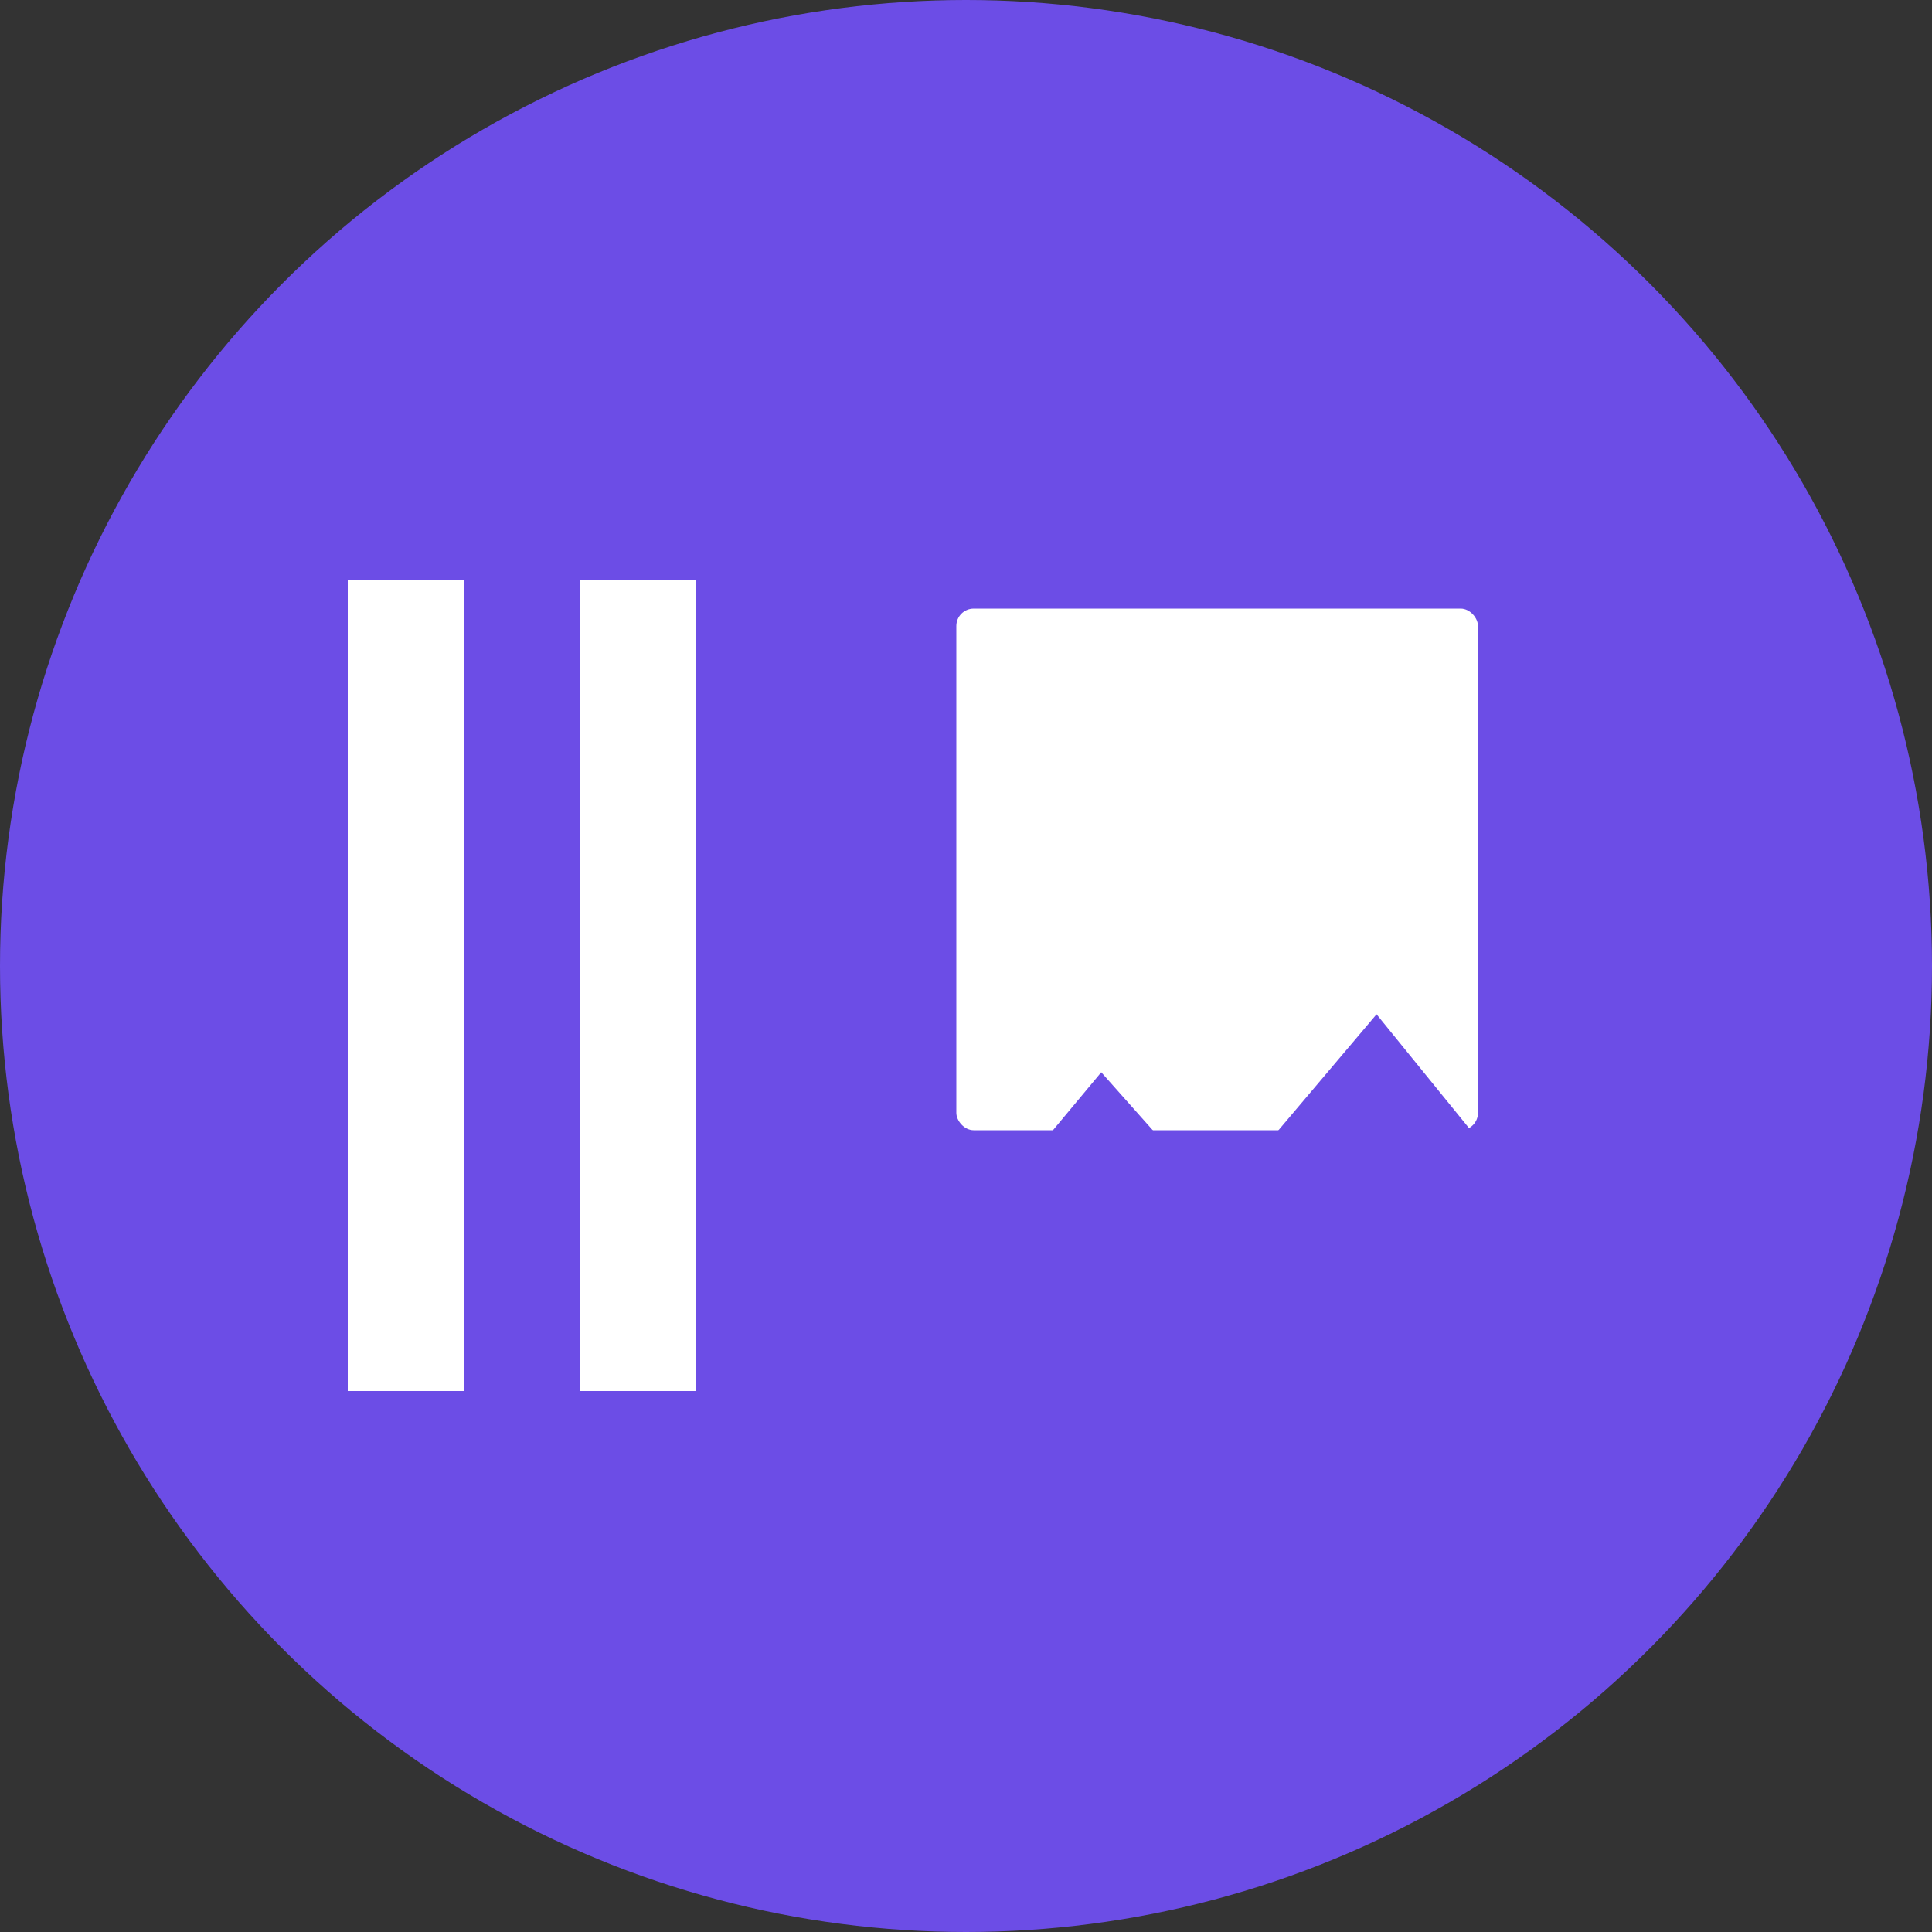 <svg xmlns="http://www.w3.org/2000/svg" width="120" height="120" viewBox="0 0 120 120">
  <rect x="0" y="0" width="120" height="120" fill="#333333" stroke="none"/>
  <!-- Purple circular background -->
  <circle cx="60" cy="60" r="60" fill="#6C4DE6"/>
  
  <!-- White burst mode icon (scaled and centered) -->
  <g transform="translate(18, 18) scale(0.09)">
    <!-- Left bar -->
    <rect x="40" y="200" width="80" height="560" fill="#FFFFFF"/>
    
    <!-- Middle bar -->
    <rect x="200" y="200" width="80" height="560" fill="#FFFFFF"/>
    
    <!-- Right frame with image icon -->
    <g>
      <!-- Inner frame (darker area for contrast) -->
      <rect x="460" y="220" width="360" height="360" rx="12" ry="12" fill="#FFFFFF"/>
      
      <!-- Mountain/image icon inside -->
      <path d="M460 660 L560 540 L640 630 L750 500 L880 660 Z" fill="#6C4DE6"/>
    </g>
  </g>
</svg>
